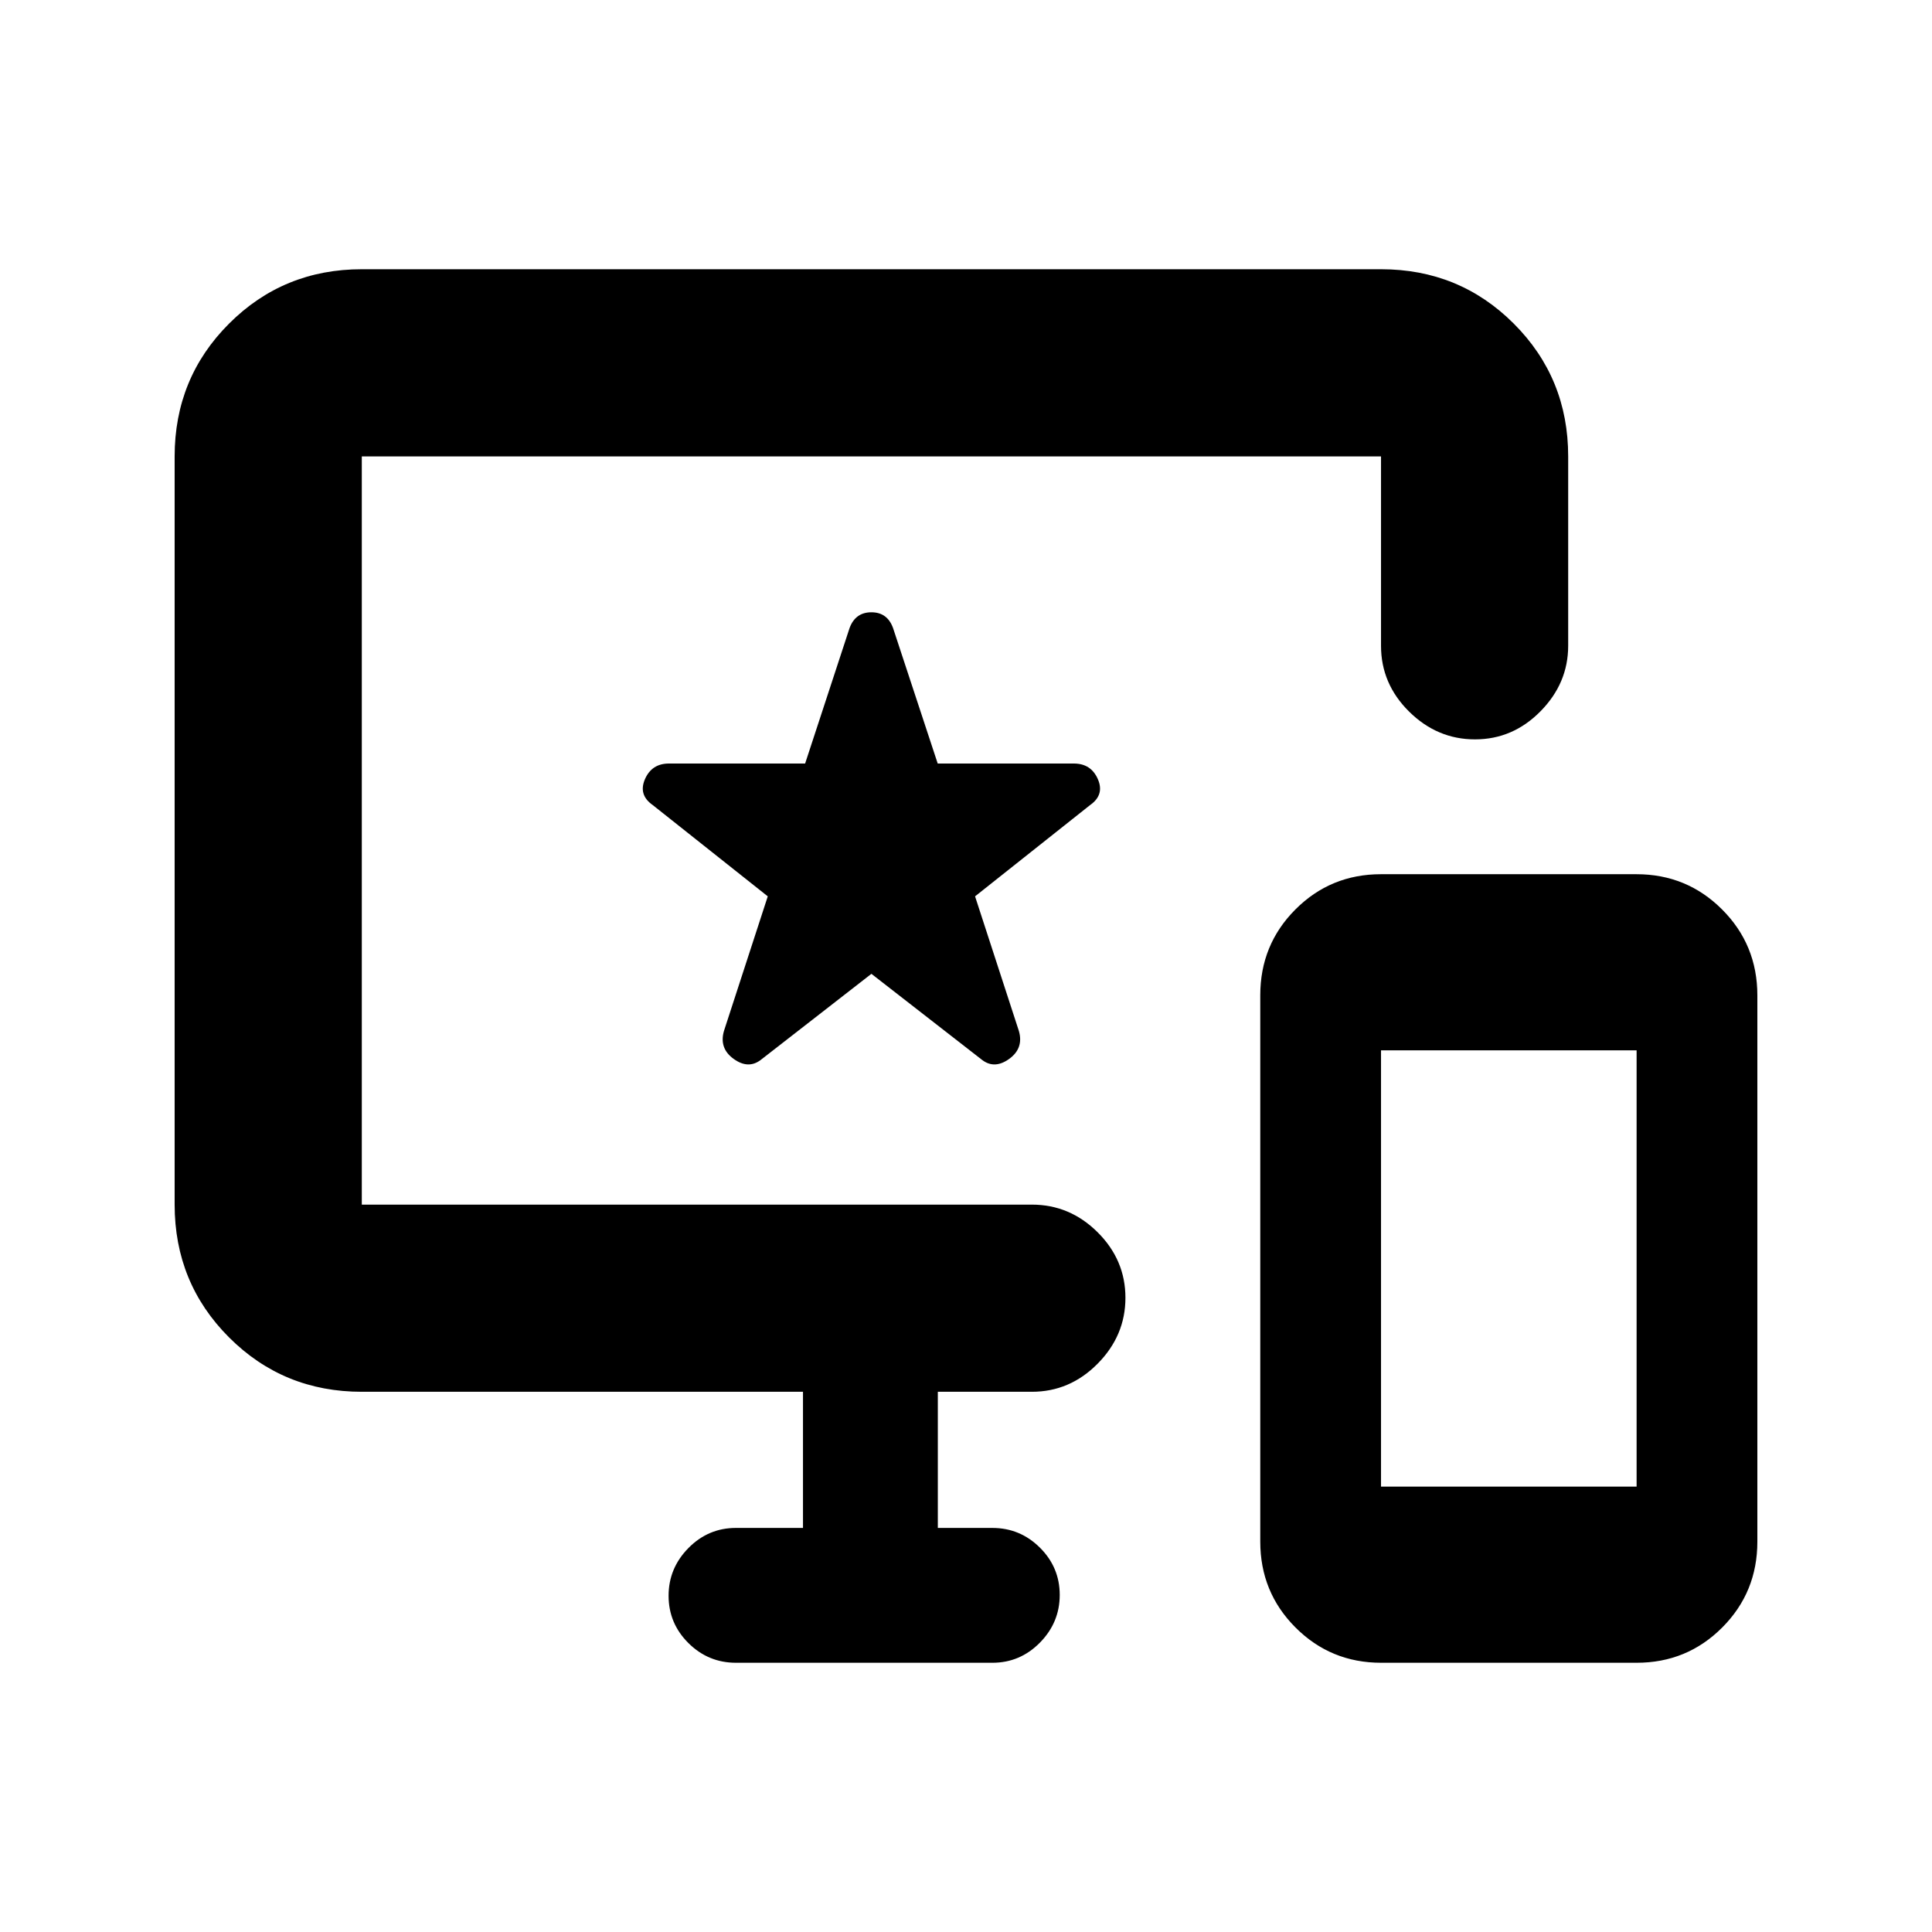 <svg xmlns="http://www.w3.org/2000/svg" height="20" viewBox="0 -960 960 960" width="20"><path d="M686.29-133.78q-25.06 0-42.57-17.53-17.5-17.53-17.5-42.67v-271.47q0-25.15 17.46-42.65 17.47-17.51 42.52-17.51h126.95q25.05 0 42.56 17.53 17.51 17.52 17.51 42.67v271.47q0 25.14-17.47 42.65-17.46 17.51-42.52 17.51H686.29Zm-.07-87.52h127v-216.79h-127v216.79Zm-320.5 87.52q-13.8 0-23.65-9.79-9.85-9.79-9.85-23.5t9.85-23.71q9.85-10 23.65-10H399v-67.65H179.78q-38.94 0-65.97-27.03t-27.03-65.97v-371.79q0-38.94 27.03-65.97t65.97-27.03h506.44q38.94 0 65.97 27.03t27.03 65.97v94.07q0 18.63-13.75 32.58-13.74 13.96-32.54 13.96-18.8 0-32.76-13.81-13.95-13.8-13.95-32.69v-94.11H179.78v371.79h332.94q18.88 0 32.69 13.74 13.81 13.75 13.81 32.55 0 18.79-13.81 32.75t-32.69 13.96H466v67.65h27.07q13.8 0 23.65 9.79 9.85 9.79 9.85 23.5t-9.85 23.71q-9.85 10-23.65 10H365.72ZM433-476.11l55.09 42.85q6.19 4.63 13.42-.62 7.23-5.26 4.77-13.82l-21.78-66.91 57.15-45.35q7.26-5.07 3.88-12.86-3.38-7.79-11.95-7.79h-67.64l-22.19-67.32q-2.83-7.83-10.75-7.83T422.17-648l-22.11 67.39h-67.64q-8.57 0-11.95 7.79-3.38 7.79 3.88 12.86l57.15 45.35-21.78 66.91q-2.46 8.56 4.77 13.82 7.23 5.25 13.42.62L433-476.11Zm0-71.5Z"/></svg>